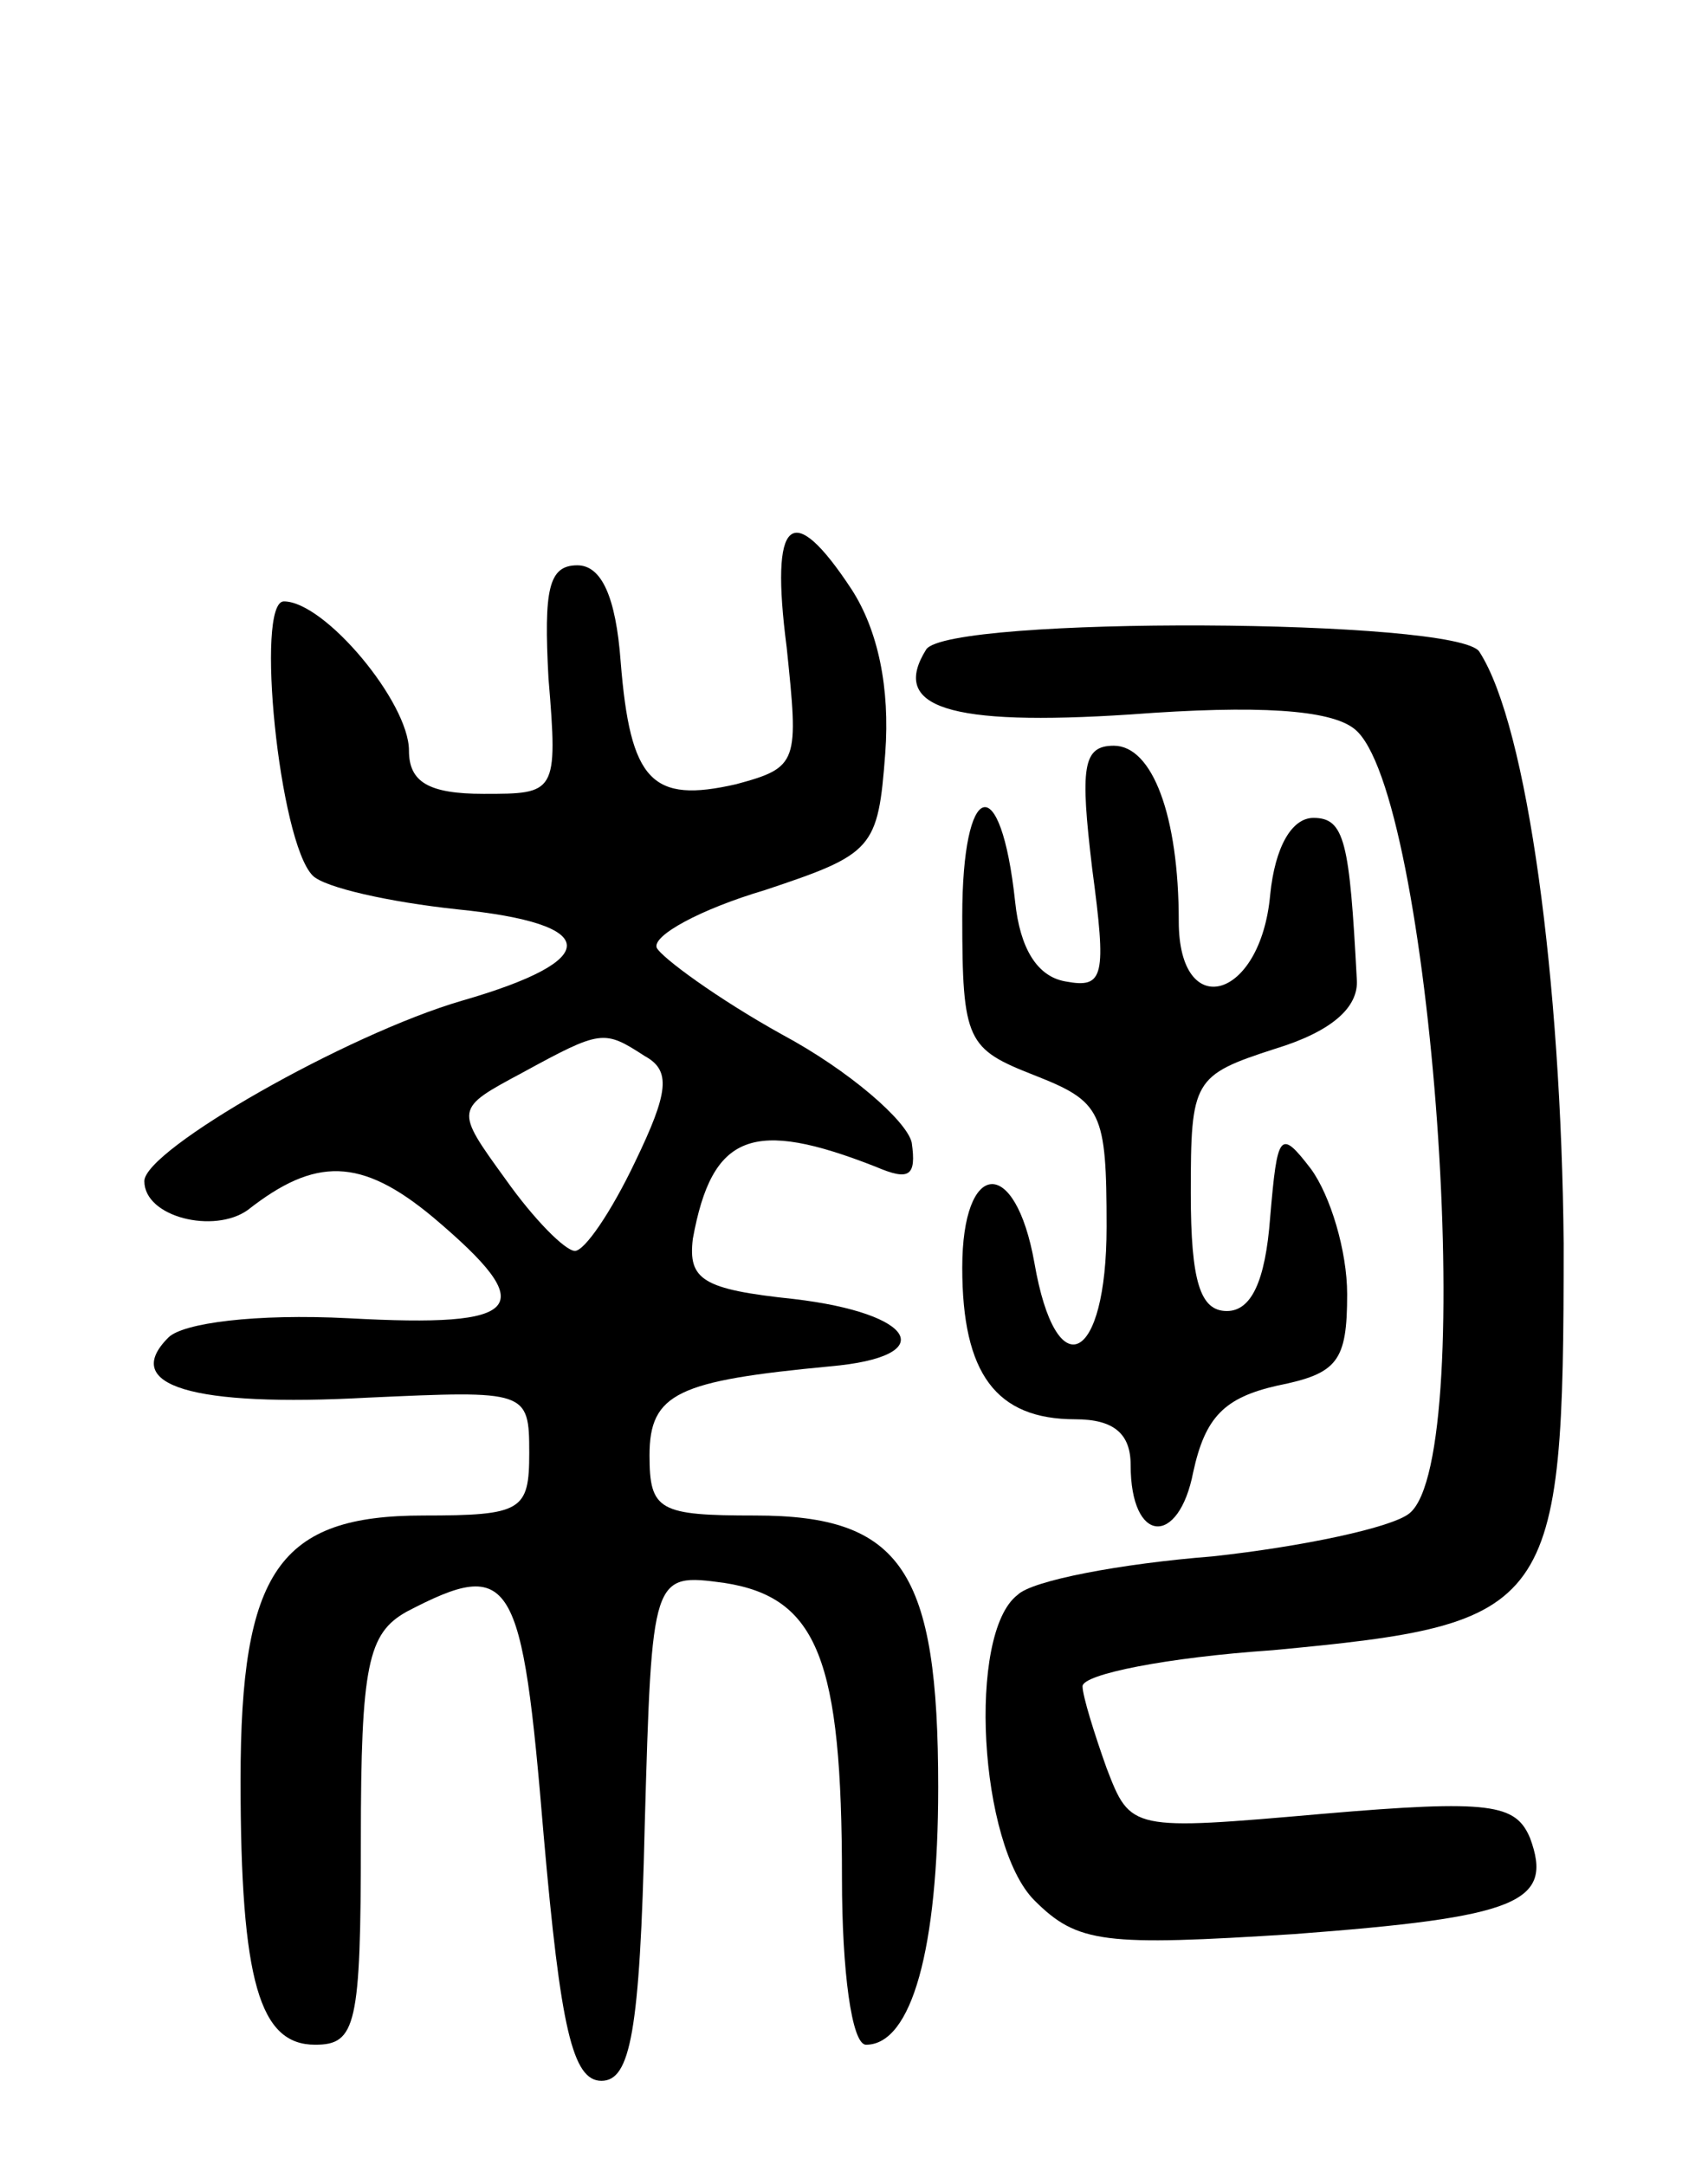 <svg version="1.0" xmlns="http://www.w3.org/2000/svg"
 width="71pt" height="90pt" viewBox="0 0 71 90"
 preserveAspectRatio="xMidYMid meet">
<g transform="translate(0,90) scale(0.1,-0.1)"
fill="#000000" stroke="none">
<path d="M327 631 c5 -48 5 -50 -21 -57 -35 -8 -44 1 -48 51 -2 27 -8 40 -18
40 -12 0 -14 -10 -12 -47 4 -48 3 -48 -27 -48 -23 0 -31 5 -31 18 0 20 -35 62
-52 62 -12 0 -2 -100 12 -114 5 -5 32 -11 60 -14 60 -6 61 -21 2 -38 -48 -14
-132 -62 -132 -75 0 -15 29 -22 43 -12 28 22 47 22 77 -3 45 -38 38 -46 -35
-42 -39 2 -69 -2 -75 -8 -20 -20 10 -29 83 -25 66 3 67 3 67 -23 0 -24 -3 -26
-44 -26 -60 0 -76 -23 -76 -110 0 -84 8 -110 31 -110 17 0 19 8 19 85 0 73 3
86 19 95 44 23 48 15 57 -93 7 -80 12 -102 24 -102 12 0 16 20 18 106 3 105 3
105 33 101 39 -6 49 -32 49 -123 0 -38 4 -69 10 -69 19 0 30 40 30 107 0 90
-15 113 -76 113 -40 0 -44 2 -44 25 0 26 12 31 75 37 46 4 36 22 -15 28 -38 4
-44 8 -42 25 8 44 25 50 76 30 14 -6 17 -4 15 10 -2 9 -26 30 -54 45 -27 15
-50 32 -52 36 -2 5 18 16 45 24 45 15 47 17 50 57 2 27 -3 51 -14 68 -25 38
-34 30 -27 -24z m-59 -170 c11 -6 10 -15 -4 -44 -10 -21 -21 -37 -25 -37 -4 0
-17 13 -29 30 -21 29 -21 29 7 44 33 18 34 18 51 7z"/>
<path d="M385 630 c-15 -24 9 -32 85 -27 53 4 83 2 93 -6 32 -25 52 -302 23
-326 -7 -6 -45 -14 -82 -18 -38 -3 -75 -10 -81 -16 -21 -16 -16 -104 7 -127
18 -18 29 -19 108 -14 93 7 108 13 98 40 -6 14 -16 16 -86 10 -80 -7 -80 -7
-90 19 -5 14 -10 30 -10 34 0 5 35 12 79 15 117 11 121 16 121 169 -1 109 -15
215 -35 246 -8 14 -221 15 -230 1z"/>
<path d="M454 539 c6 -45 5 -50 -11 -47 -12 2 -19 14 -21 33 -6 56 -22 51 -22
-6 0 -52 2 -55 30 -66 28 -11 30 -15 30 -63 0 -57 -21 -67 -30 -15 -8 45 -30
43 -30 -2 0 -44 14 -63 47 -63 16 0 23 -6 23 -19 0 -33 20 -34 26 -3 5 23 13
31 35 36 25 5 29 10 29 38 0 18 -7 41 -15 52 -13 17 -14 15 -17 -20 -2 -27 -8
-39 -18 -39 -11 0 -15 12 -15 49 0 47 1 49 35 60 23 7 35 17 34 29 -3 57 -5
67 -18 67 -9 0 -16 -12 -18 -32 -4 -44 -38 -53 -38 -11 0 44 -11 73 -27 73
-13 0 -14 -9 -9 -51z"/>
</g>
</svg>
